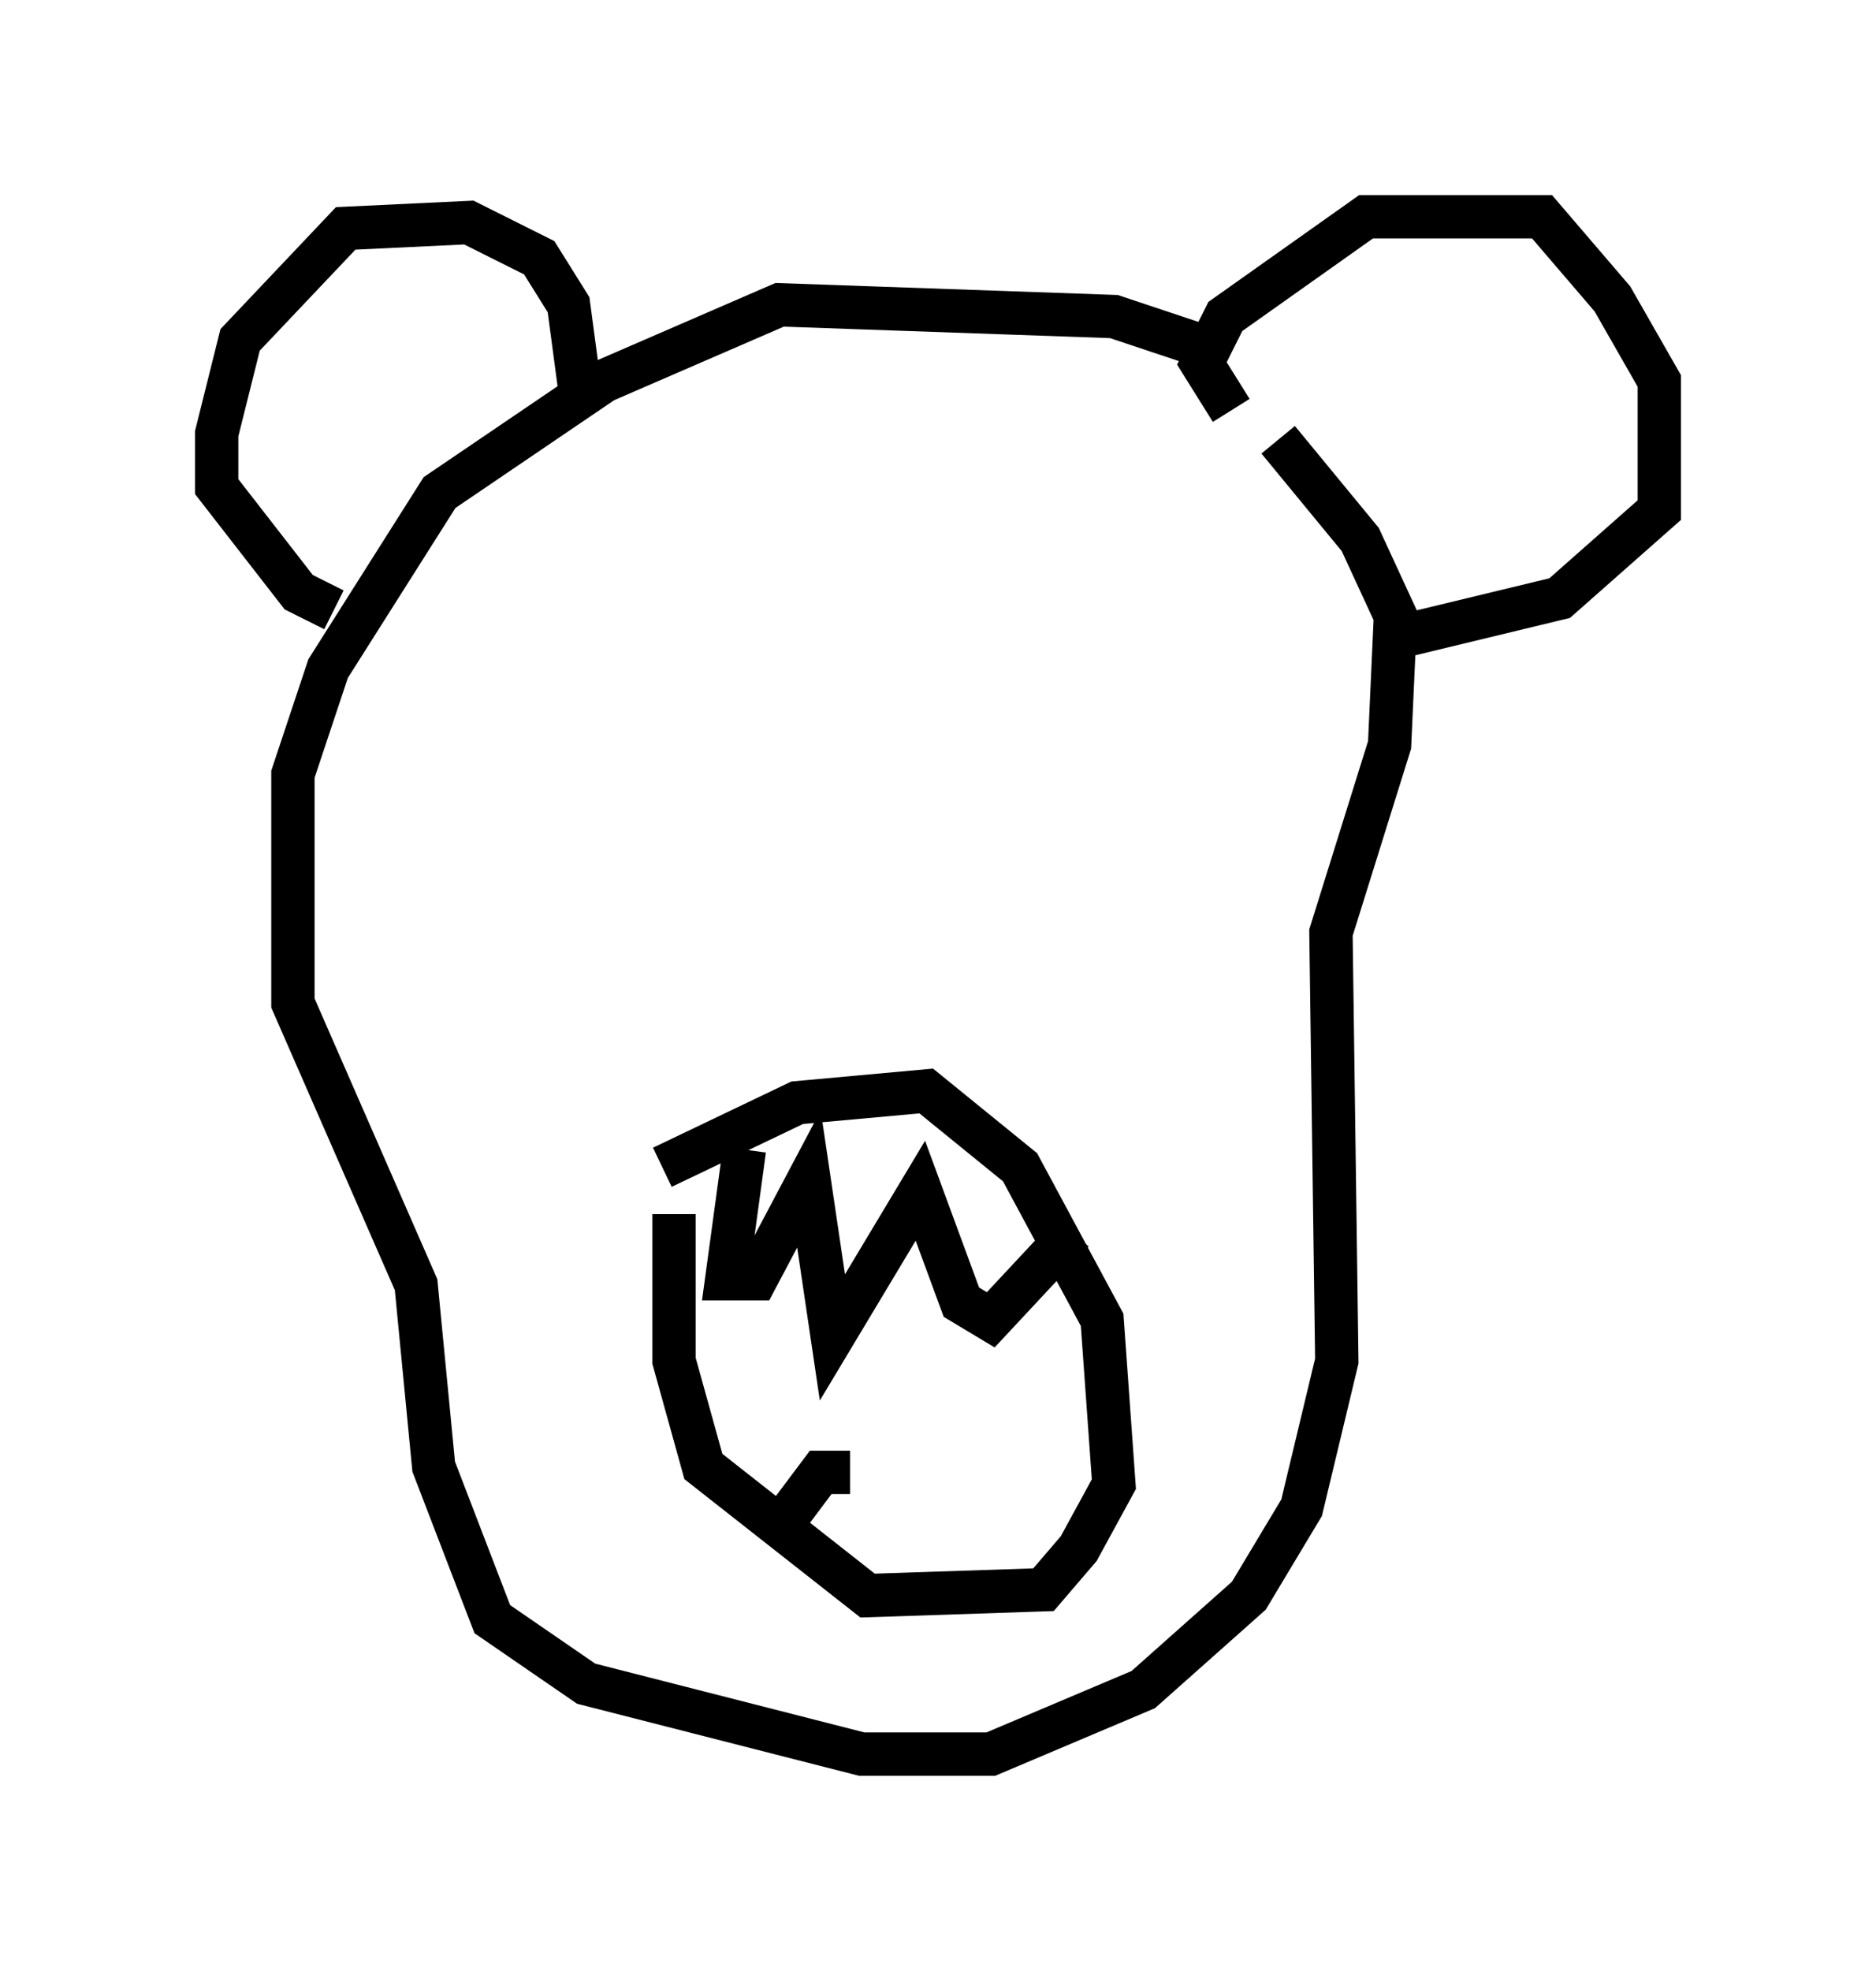 <?xml version="1.0" encoding="utf-8" ?>
<svg baseProfile="full" height="45.453" version="1.1" width="43.288" xmlns="http://www.w3.org/2000/svg" xmlns:ev="http://www.w3.org/2001/xml-events" xmlns:xlink="http://www.w3.org/1999/xlink"><defs /><rect fill="white" height="45.453" width="43.288" x="0" y="0" /><path d="M30.169, 9.736 m-2.436, -1.759 l-2.03, -0.677 -7.713, -0.271 l-4.059, 1.759 -3.789, 2.571 l-2.571, 4.059 -0.812, 2.436 l0.0, 5.277 2.842, 6.495 l0.406, 4.195 1.353, 3.518 l2.165, 1.488 6.36, 1.624 l2.977, 0.0 3.518, -1.488 l2.436, -2.165 1.218, -2.03 l0.812, -3.383 -0.135, -9.878 l1.353, -4.33 0.135, -2.977 l-0.812, -1.759 -1.894, -2.3 m-1.083, -0.677 l-0.677, -1.083 0.541, -1.083 l3.248, -2.3 4.059, 0.0 l1.624, 1.894 1.083, 1.894 l0.0, 2.977 -2.3, 2.03 l-3.924, 0.947 m-18.674, -5.683 l-0.271, -2.03 -0.677, -1.083 l-1.624, -0.812 -2.842, 0.135 l-2.436, 2.571 -0.541, 2.165 l0.0, 1.218 1.894, 2.436 l0.812, 0.406 m7.578, 12.855 l3.112, -1.488 2.977, -0.271 l2.165, 1.759 1.894, 3.518 l0.271, 3.789 -0.812, 1.488 l-0.812, 0.947 -4.059, 0.135 l-3.789, -2.977 -0.677, -2.436 l0.0, -3.383 m1.624, -1.488 l-0.406, 2.977 0.677, 0.0 l1.218, -2.3 0.541, 3.654 l2.03, -3.383 0.947, 2.571 l0.677, 0.406 1.894, -2.03 m-7.036, 7.172 l1.218, -1.624 0.677, 0.0 " fill="none" stroke="black" stroke-width="1" /></svg>